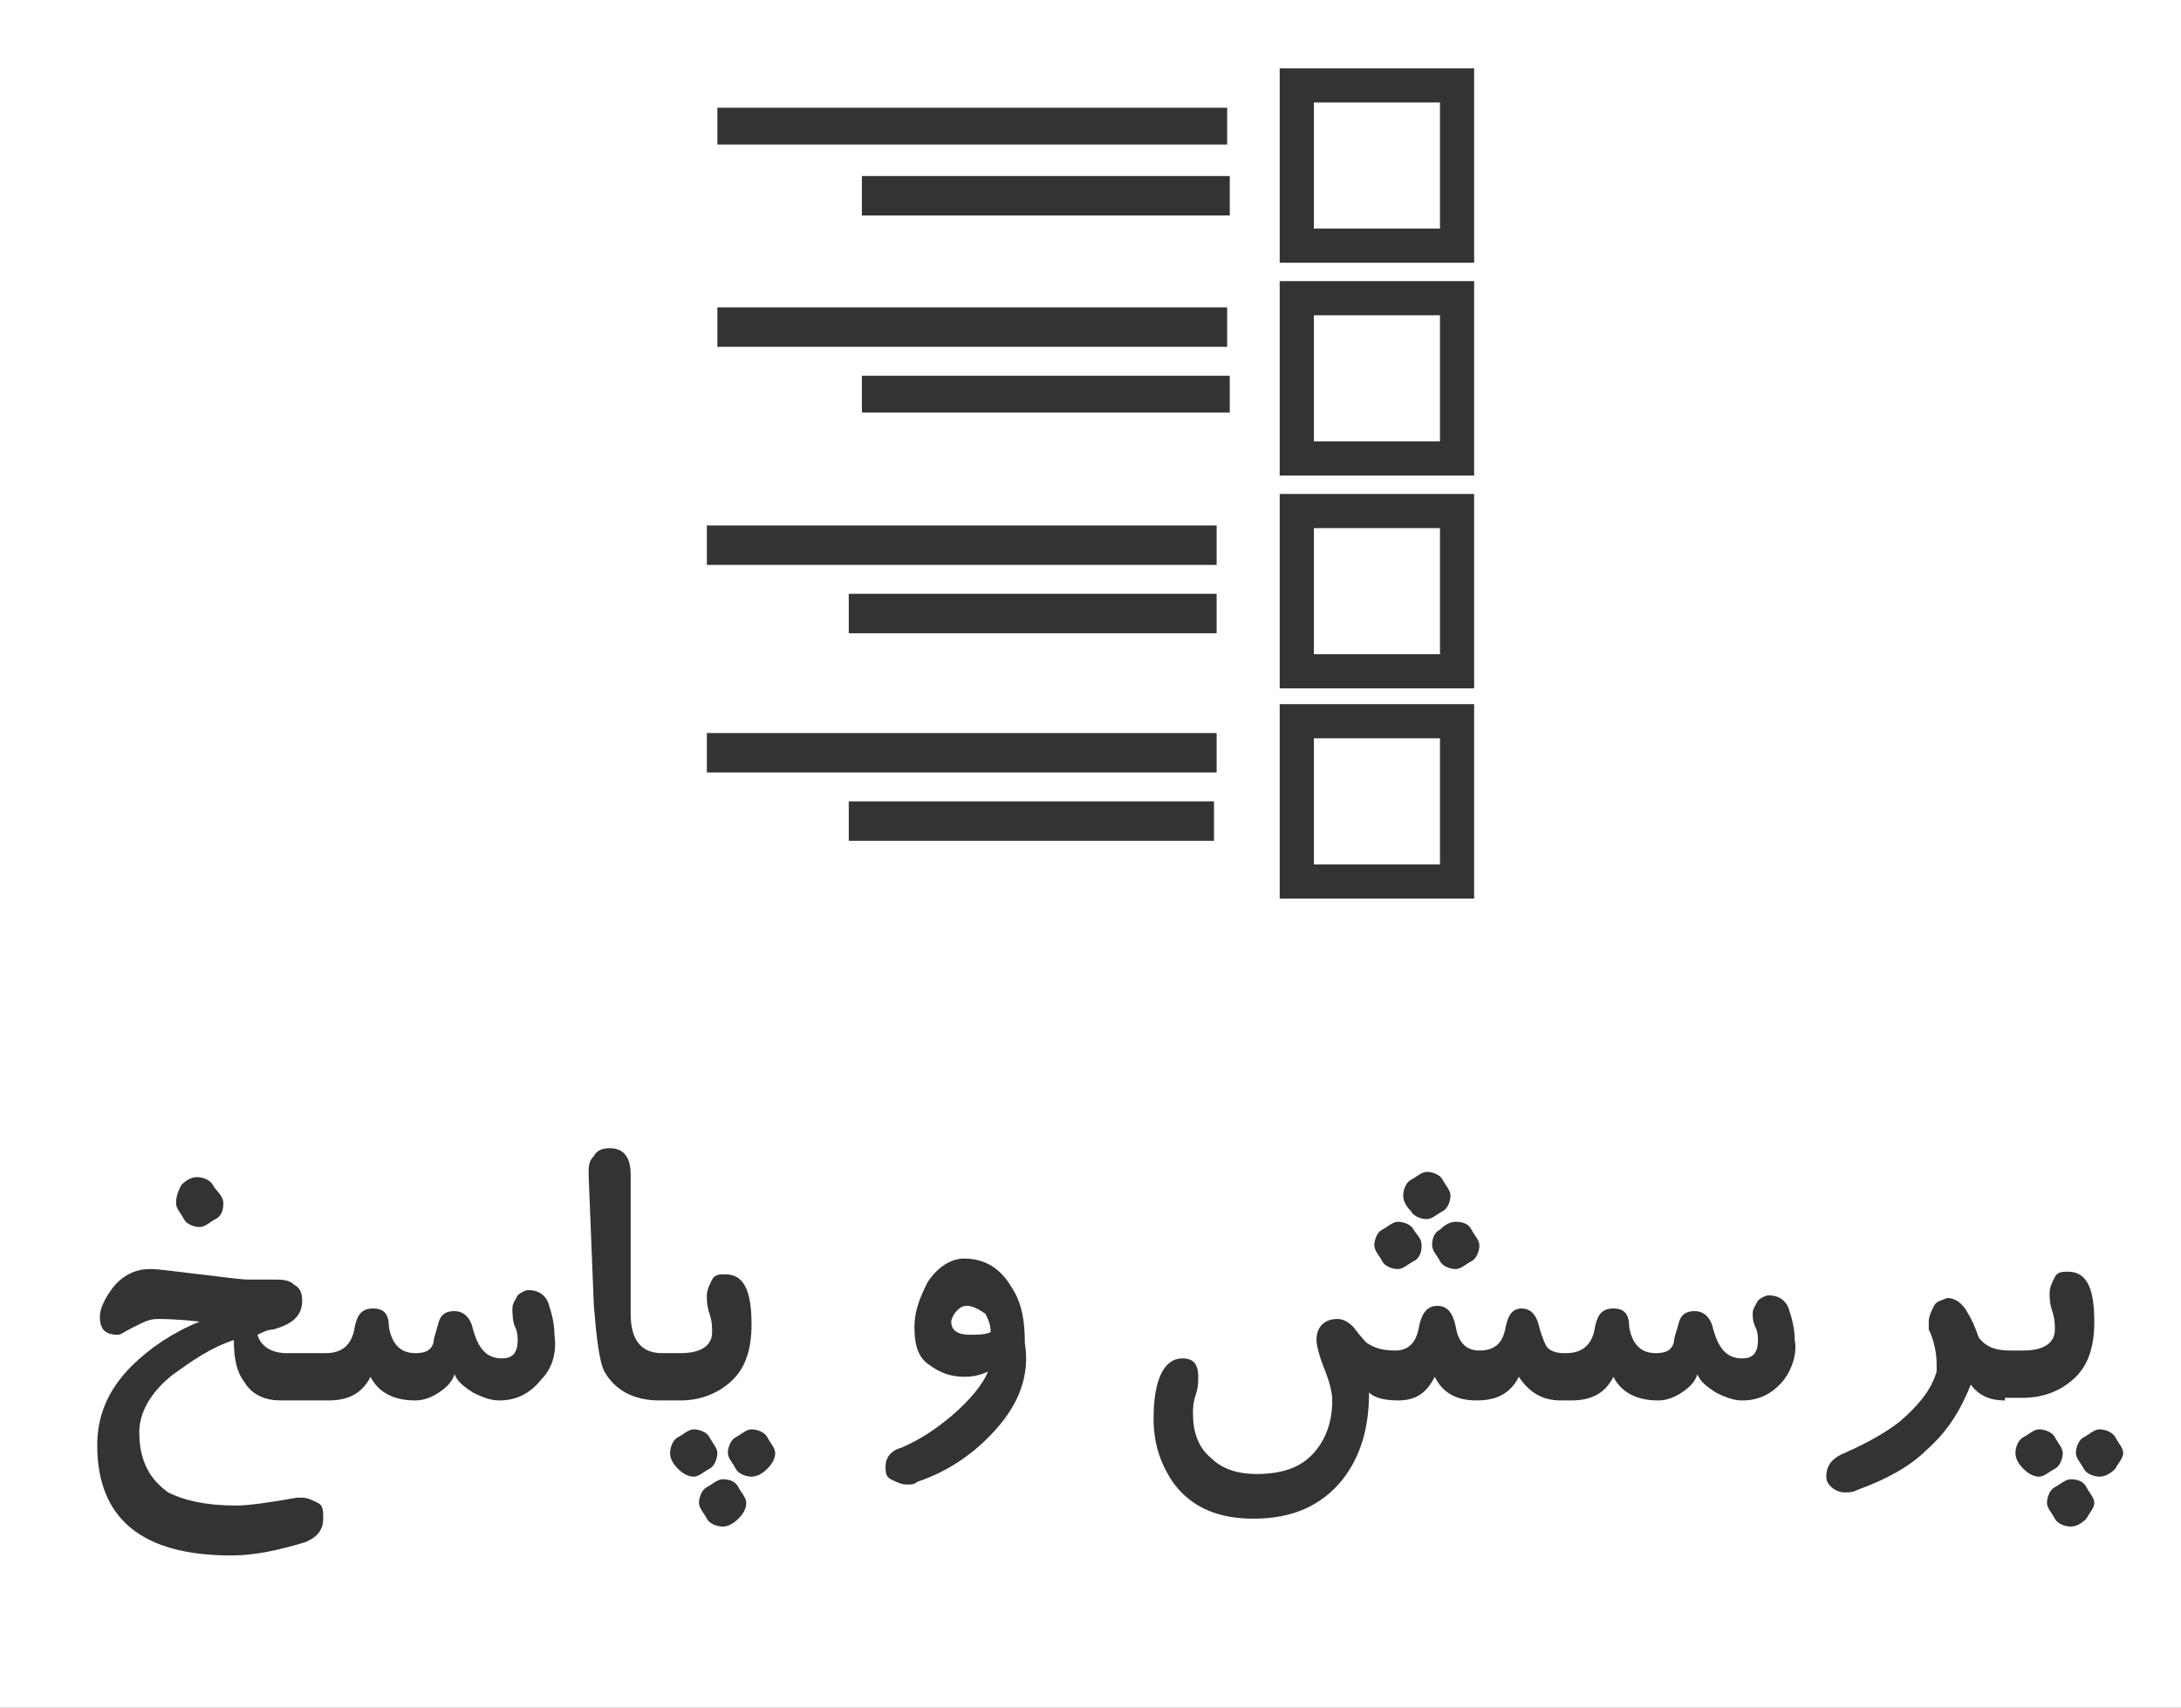 <?xml version="1.0" encoding="utf-8"?>
<!-- Generator: Adobe Illustrator 19.1.0, SVG Export Plug-In . SVG Version: 6.00 Build 0)  -->
<svg version="1.1" id="Layer_1" xmlns="http://www.w3.org/2000/svg" xmlns:xlink="http://www.w3.org/1999/xlink" x="0px" y="0px"
	 viewBox="-6.5 2.5 83 65" style="enable-background:new -6.5 2.5 83 65;" xml:space="preserve">
<rect x="-6.5" y="2.5" width="83" height="65" fill="#333333" stroke="none"/>
<style type="text/css">
	.st0{fill:#FFFFFF;}
</style>
<g>
	<rect x="43.5" y="22.6" class="st0" width="4.8" height="4.8"/>
	<path class="st0" d="M30.3,52.2c-0.2,0-0.3,0.1-0.4,0.2c-0.1,0.1-0.2,0.3-0.2,0.4c0,0.3,0.2,0.5,0.7,0.5c0.3,0,0.6,0,0.8-0.1
		c0-0.3-0.1-0.5-0.2-0.7C30.7,52.3,30.5,52.2,30.3,52.2z"/>
	<rect x="43.5" y="14.5" class="st0" width="4.8" height="4.8"/>
	<rect x="43.5" y="30.6" class="st0" width="4.8" height="4.8"/>
	<path class="st0" d="M-11.3,1v68h92.5V1H-11.3z M47.2,48.6c-0.2-0.2-0.3-0.4-0.3-0.6s0.1-0.5,0.3-0.6s0.4-0.3,0.6-0.3
		s0.5,0.1,0.6,0.3s0.3,0.4,0.3,0.6s-0.1,0.5-0.3,0.6s-0.4,0.3-0.6,0.3S47.3,48.8,47.2,48.6z M47.6,49.9c0,0.3-0.1,0.5-0.3,0.6
		s-0.4,0.3-0.6,0.3s-0.5-0.1-0.6-0.3s-0.3-0.4-0.3-0.6s0.1-0.5,0.3-0.6s0.4-0.3,0.6-0.3c0.2,0,0.5,0.1,0.6,0.3S47.6,49.6,47.6,49.9z
		 M48.3,49.3c0.2-0.2,0.4-0.3,0.6-0.3c0.3,0,0.5,0.1,0.6,0.3s0.3,0.4,0.3,0.6s-0.1,0.5-0.3,0.6s-0.4,0.3-0.6,0.3s-0.5-0.1-0.6-0.3
		S48,50.1,48,49.9C48,49.6,48.1,49.4,48.3,49.3z M42.2,5.1h7.4v7.4h-7.4V5.1z M42.2,13.2h7.4v7.4h-7.4V13.2z M42.2,21.3h7.4v7.4
		h-7.4V21.3z M42.2,29.3h7.4v7.4h-7.4V29.3z M20.8,6.6h19.4V8H20.8V6.6z M40.3,9.2v1.5H26.3V9.2H40.3z M20.8,14.2h19.4v1.5H20.8
		V14.2z M40.3,16.8v1.4H26.3v-1.4H40.3z M20.4,22.5h19.4V24H20.4V22.5z M39.8,25.1v1.5H25.8v-1.5H39.8z M20.4,30.4h19.4v1.5H20.4
		V30.4z M0.4,47.6c0.2-0.2,0.4-0.3,0.6-0.3s0.5,0.1,0.6,0.3S2,48,2,48.3s-0.1,0.5-0.3,0.6s-0.4,0.3-0.6,0.3c-0.2,0-0.5-0.1-0.6-0.3
		s-0.3-0.4-0.3-0.6C0.2,48,0.3,47.8,0.4,47.6z M14.1,55c-0.4,0.5-0.9,0.8-1.6,0.8c-0.3,0-0.6-0.1-1-0.3c-0.3-0.2-0.6-0.4-0.7-0.7
		c-0.1,0.3-0.3,0.5-0.6,0.7s-0.6,0.3-0.9,0.3c-0.8,0-1.4-0.3-1.7-0.9c-0.3,0.6-0.8,0.9-1.6,0.9H5.6H4.2c-0.6,0-1.1-0.2-1.4-0.7
		c-0.3-0.4-0.4-0.9-0.4-1.6c-0.9,0.3-1.6,0.8-2.3,1.3c-0.9,0.7-1.3,1.5-1.3,2.2c0,1.1,0.4,1.8,1.1,2.3c0.6,0.3,1.4,0.5,2.6,0.5
		c0.4,0,1.2-0.1,2.3-0.3c0.1,0,0.1,0,0.2,0c0.2,0,0.4,0.1,0.6,0.2s0.2,0.3,0.2,0.6c0,0.4-0.2,0.7-0.7,0.9c-1,0.3-1.9,0.5-2.8,0.5
		c-3.4,0-5.1-1.4-5.1-4.2c0-1.1,0.4-2.1,1.3-3c0.7-0.7,1.6-1.3,2.6-1.7c-0.9-0.1-1.4-0.1-1.6-0.1c-0.3,0-0.5,0.1-0.9,0.3
		s-0.5,0.3-0.6,0.3c-0.5,0-0.7-0.2-0.7-0.7c0-0.3,0.2-0.7,0.5-1.1c0.4-0.5,0.9-0.7,1.4-0.7c0.4,0,1,0.1,1.9,0.2s1.5,0.2,1.9,0.2
		c0.3,0,0.6,0,0.9,0c0.3,0,0.6,0,0.8,0.2C4.9,51.5,5,51.7,5,52c0,0.6-0.4,0.9-1.1,1.1c-0.2,0-0.4,0.1-0.6,0.2
		C3.4,53.7,3.8,54,4.4,54h1.2h0.3c0.6,0,1-0.3,1.1-1c0.1-0.5,0.3-0.7,0.7-0.7c0.4,0,0.6,0.2,0.6,0.7c0.1,0.6,0.4,1,1,1
		c0.4,0,0.6-0.1,0.7-0.4c0-0.2,0.1-0.4,0.2-0.8c0.1-0.3,0.3-0.4,0.6-0.4c0.3,0,0.6,0.2,0.7,0.7c0.2,0.7,0.5,1.1,1.1,1.1
		c0.4,0,0.6-0.2,0.6-0.7c0-0.1,0-0.3-0.1-0.5S13,52.4,13,52.3c0-0.2,0.1-0.3,0.2-0.5c0.1-0.1,0.3-0.2,0.4-0.2c0.4,0,0.7,0.2,0.8,0.6
		c0.1,0.3,0.2,0.7,0.2,1.1C14.7,54,14.5,54.6,14.1,55z M18.6,55.8c-1,0-1.7-0.4-2.1-1.1c-0.2-0.4-0.3-1.3-0.4-2.5l-0.2-5
		c0-0.3,0-0.5,0.2-0.7c0.1-0.2,0.3-0.3,0.6-0.3c0.5,0,0.8,0.3,0.8,1v5.3c0,1,0.4,1.5,1.2,1.5h0.4h0.3c0.8,0,1.2-0.3,1.2-0.8
		c0-0.2,0-0.4-0.1-0.7s-0.1-0.5-0.1-0.7c0-0.2,0.1-0.4,0.2-0.6c0.1-0.2,0.3-0.2,0.5-0.2c0.7,0,1,0.6,1,1.9c0,0.9-0.2,1.6-0.7,2.1
		s-1.2,0.8-2,0.8h-0.2H18.6L18.6,55.8z M19.3,58.4C19.1,58.2,19,58,19,57.8s0.1-0.5,0.3-0.6s0.4-0.3,0.6-0.3s0.5,0.1,0.6,0.3
		s0.3,0.4,0.3,0.6s-0.1,0.5-0.3,0.6s-0.4,0.3-0.6,0.3S19.5,58.6,19.3,58.4z M21.6,60.3c-0.2,0.2-0.4,0.3-0.6,0.3s-0.5-0.1-0.6-0.3
		s-0.3-0.4-0.3-0.6c0-0.2,0.1-0.5,0.3-0.6s0.4-0.3,0.6-0.3c0.3,0,0.5,0.1,0.6,0.3s0.3,0.4,0.3,0.6S21.8,60.1,21.6,60.3z M22.7,58.4
		c-0.2,0.2-0.4,0.3-0.6,0.3s-0.5-0.1-0.6-0.3s-0.3-0.4-0.3-0.6s0.1-0.5,0.3-0.6s0.4-0.3,0.6-0.3s0.5,0.1,0.6,0.3s0.3,0.4,0.3,0.6
		S22.9,58.2,22.7,58.4z M25.8,33h13.9v1.5l-13.9,0V33z M31.4,56.9c-0.8,0.9-1.8,1.6-3,2C28.3,59,28.2,59,28,59
		c-0.2,0-0.4-0.1-0.6-0.2s-0.2-0.3-0.2-0.5c0-0.3,0.2-0.6,0.6-0.7c0.7-0.3,1.3-0.7,1.9-1.2c0.7-0.6,1.2-1.2,1.4-1.7
		c-0.2,0.1-0.5,0.2-0.9,0.2c-0.6,0-1-0.2-1.4-0.5s-0.5-0.8-0.5-1.4c0-0.6,0.2-1.1,0.5-1.7c0.4-0.6,0.9-0.9,1.4-0.9
		c0.8,0,1.4,0.4,1.8,1.1c0.4,0.6,0.5,1.3,0.5,2.1C32.7,54.8,32.3,55.9,31.4,56.9z M61.4,55c-0.4,0.5-0.9,0.8-1.6,0.8
		c-0.3,0-0.6-0.1-1-0.3c-0.3-0.2-0.6-0.4-0.7-0.7c-0.1,0.3-0.3,0.5-0.6,0.7s-0.6,0.3-0.9,0.3c-0.8,0-1.4-0.3-1.7-0.9
		c-0.3,0.6-0.8,0.9-1.6,0.9v0h0h-0.4h0v0c-0.7,0-1.2-0.3-1.6-0.9c-0.3,0.6-0.8,0.9-1.6,0.9c-0.8,0-1.3-0.3-1.6-0.9
		c-0.3,0.6-0.7,0.9-1.4,0.9c-0.5,0-0.9-0.1-1.1-0.3c0,1.3-0.3,2.4-1,3.3c-0.8,1-1.9,1.5-3.4,1.5c-1.3,0-2.3-0.4-3-1.3
		c-0.5-0.7-0.8-1.5-0.8-2.5c0-1.5,0.4-2.3,1.1-2.3c0.4,0,0.6,0.2,0.6,0.7c0,0.2,0,0.4-0.1,0.7s-0.1,0.5-0.1,0.7
		c0,0.7,0.2,1.3,0.7,1.7c0.4,0.4,1,0.6,1.7,0.6c0.9,0,1.6-0.2,2.1-0.7c0.5-0.5,0.8-1.2,0.8-2.1c0-0.3-0.1-0.7-0.3-1.2
		s-0.3-0.9-0.3-1.1c0-0.5,0.3-0.8,0.8-0.8c0.2,0,0.4,0.1,0.6,0.3c0.3,0.4,0.5,0.6,0.5,0.6c0.3,0.2,0.6,0.3,1.1,0.3
		c0.5,0,0.8-0.3,0.9-0.9c0.1-0.5,0.3-0.8,0.7-0.8c0.4,0,0.6,0.3,0.7,0.8c0.1,0.6,0.4,0.9,0.9,0.9c0.6,0,0.9-0.3,1-0.9
		c0.1-0.5,0.3-0.7,0.6-0.7c0.4,0,0.6,0.3,0.7,0.8c0.1,0.3,0.2,0.6,0.3,0.7S52.7,54,53,54h0.1c0.6,0,1-0.3,1.1-1
		c0.1-0.5,0.3-0.7,0.7-0.7c0.4,0,0.6,0.2,0.6,0.7c0.1,0.6,0.4,1,1,1c0.4,0,0.6-0.1,0.7-0.4c0-0.2,0.1-0.4,0.2-0.8
		c0.1-0.3,0.3-0.4,0.6-0.4c0.3,0,0.6,0.2,0.7,0.7c0.2,0.7,0.5,1.1,1.1,1.1c0.4,0,0.6-0.2,0.6-0.7c0-0.1,0-0.3-0.1-0.5
		s-0.1-0.4-0.1-0.5c0-0.2,0.1-0.3,0.2-0.5c0.1-0.1,0.3-0.2,0.4-0.2c0.4,0,0.7,0.2,0.8,0.6c0.1,0.3,0.2,0.7,0.2,1.1
		C61.9,54,61.7,54.6,61.4,55z M69.8,55.8c-0.6,0-1-0.2-1.3-0.6c-0.4,1-0.9,1.8-1.7,2.5c-0.6,0.6-1.5,1.1-2.6,1.5
		c-0.2,0.1-0.3,0.1-0.5,0.1c-0.2,0-0.4-0.1-0.5-0.2S63,58.9,63,58.7c0-0.4,0.2-0.7,0.7-0.9c0.9-0.4,1.6-0.8,2.1-1.2
		c0.7-0.6,1.2-1.2,1.4-1.9c0-0.1,0-0.2,0-0.3c0-0.4-0.1-0.9-0.3-1.3c0-0.1,0-0.2,0-0.3c0-0.2,0.1-0.4,0.2-0.6s0.3-0.2,0.5-0.3
		c0.3,0,0.6,0.2,0.8,0.6c0,0,0.2,0.3,0.4,0.9c0.3,0.4,0.7,0.5,1.2,0.5h0.2h0.3c0.8,0,1.2-0.3,1.2-0.8c0-0.2,0-0.4-0.1-0.7
		s-0.1-0.5-0.1-0.7c0-0.2,0.1-0.4,0.2-0.6c0.1-0.2,0.3-0.2,0.5-0.2c0.7,0,1,0.6,1,1.9c0,0.9-0.2,1.6-0.7,2.1s-1.2,0.8-2,0.8h-0.2
		H69.8L69.8,55.8z M70.5,58.4c-0.2-0.2-0.3-0.4-0.3-0.6s0.1-0.5,0.3-0.6s0.4-0.3,0.6-0.3s0.5,0.1,0.6,0.3s0.3,0.4,0.3,0.6
		s-0.1,0.5-0.3,0.6s-0.4,0.3-0.6,0.3S70.7,58.6,70.5,58.4z M72.9,60.3c-0.2,0.2-0.4,0.3-0.6,0.3s-0.5-0.1-0.6-0.3s-0.3-0.4-0.3-0.6
		c0-0.2,0.1-0.5,0.3-0.6s0.4-0.3,0.6-0.3c0.3,0,0.5,0.1,0.6,0.3s0.3,0.4,0.3,0.6S73,60.1,72.9,60.3z M74,58.4
		c-0.2,0.2-0.4,0.3-0.6,0.3s-0.5-0.1-0.6-0.3s-0.3-0.4-0.3-0.6s0.1-0.5,0.3-0.6s0.4-0.3,0.6-0.3s0.5,0.1,0.6,0.3s0.3,0.4,0.3,0.6
		S74.1,58.2,74,58.4z"/>
	<rect x="43.5" y="6.4" class="st0" width="4.8" height="4.8"/>
</g>
</svg>
